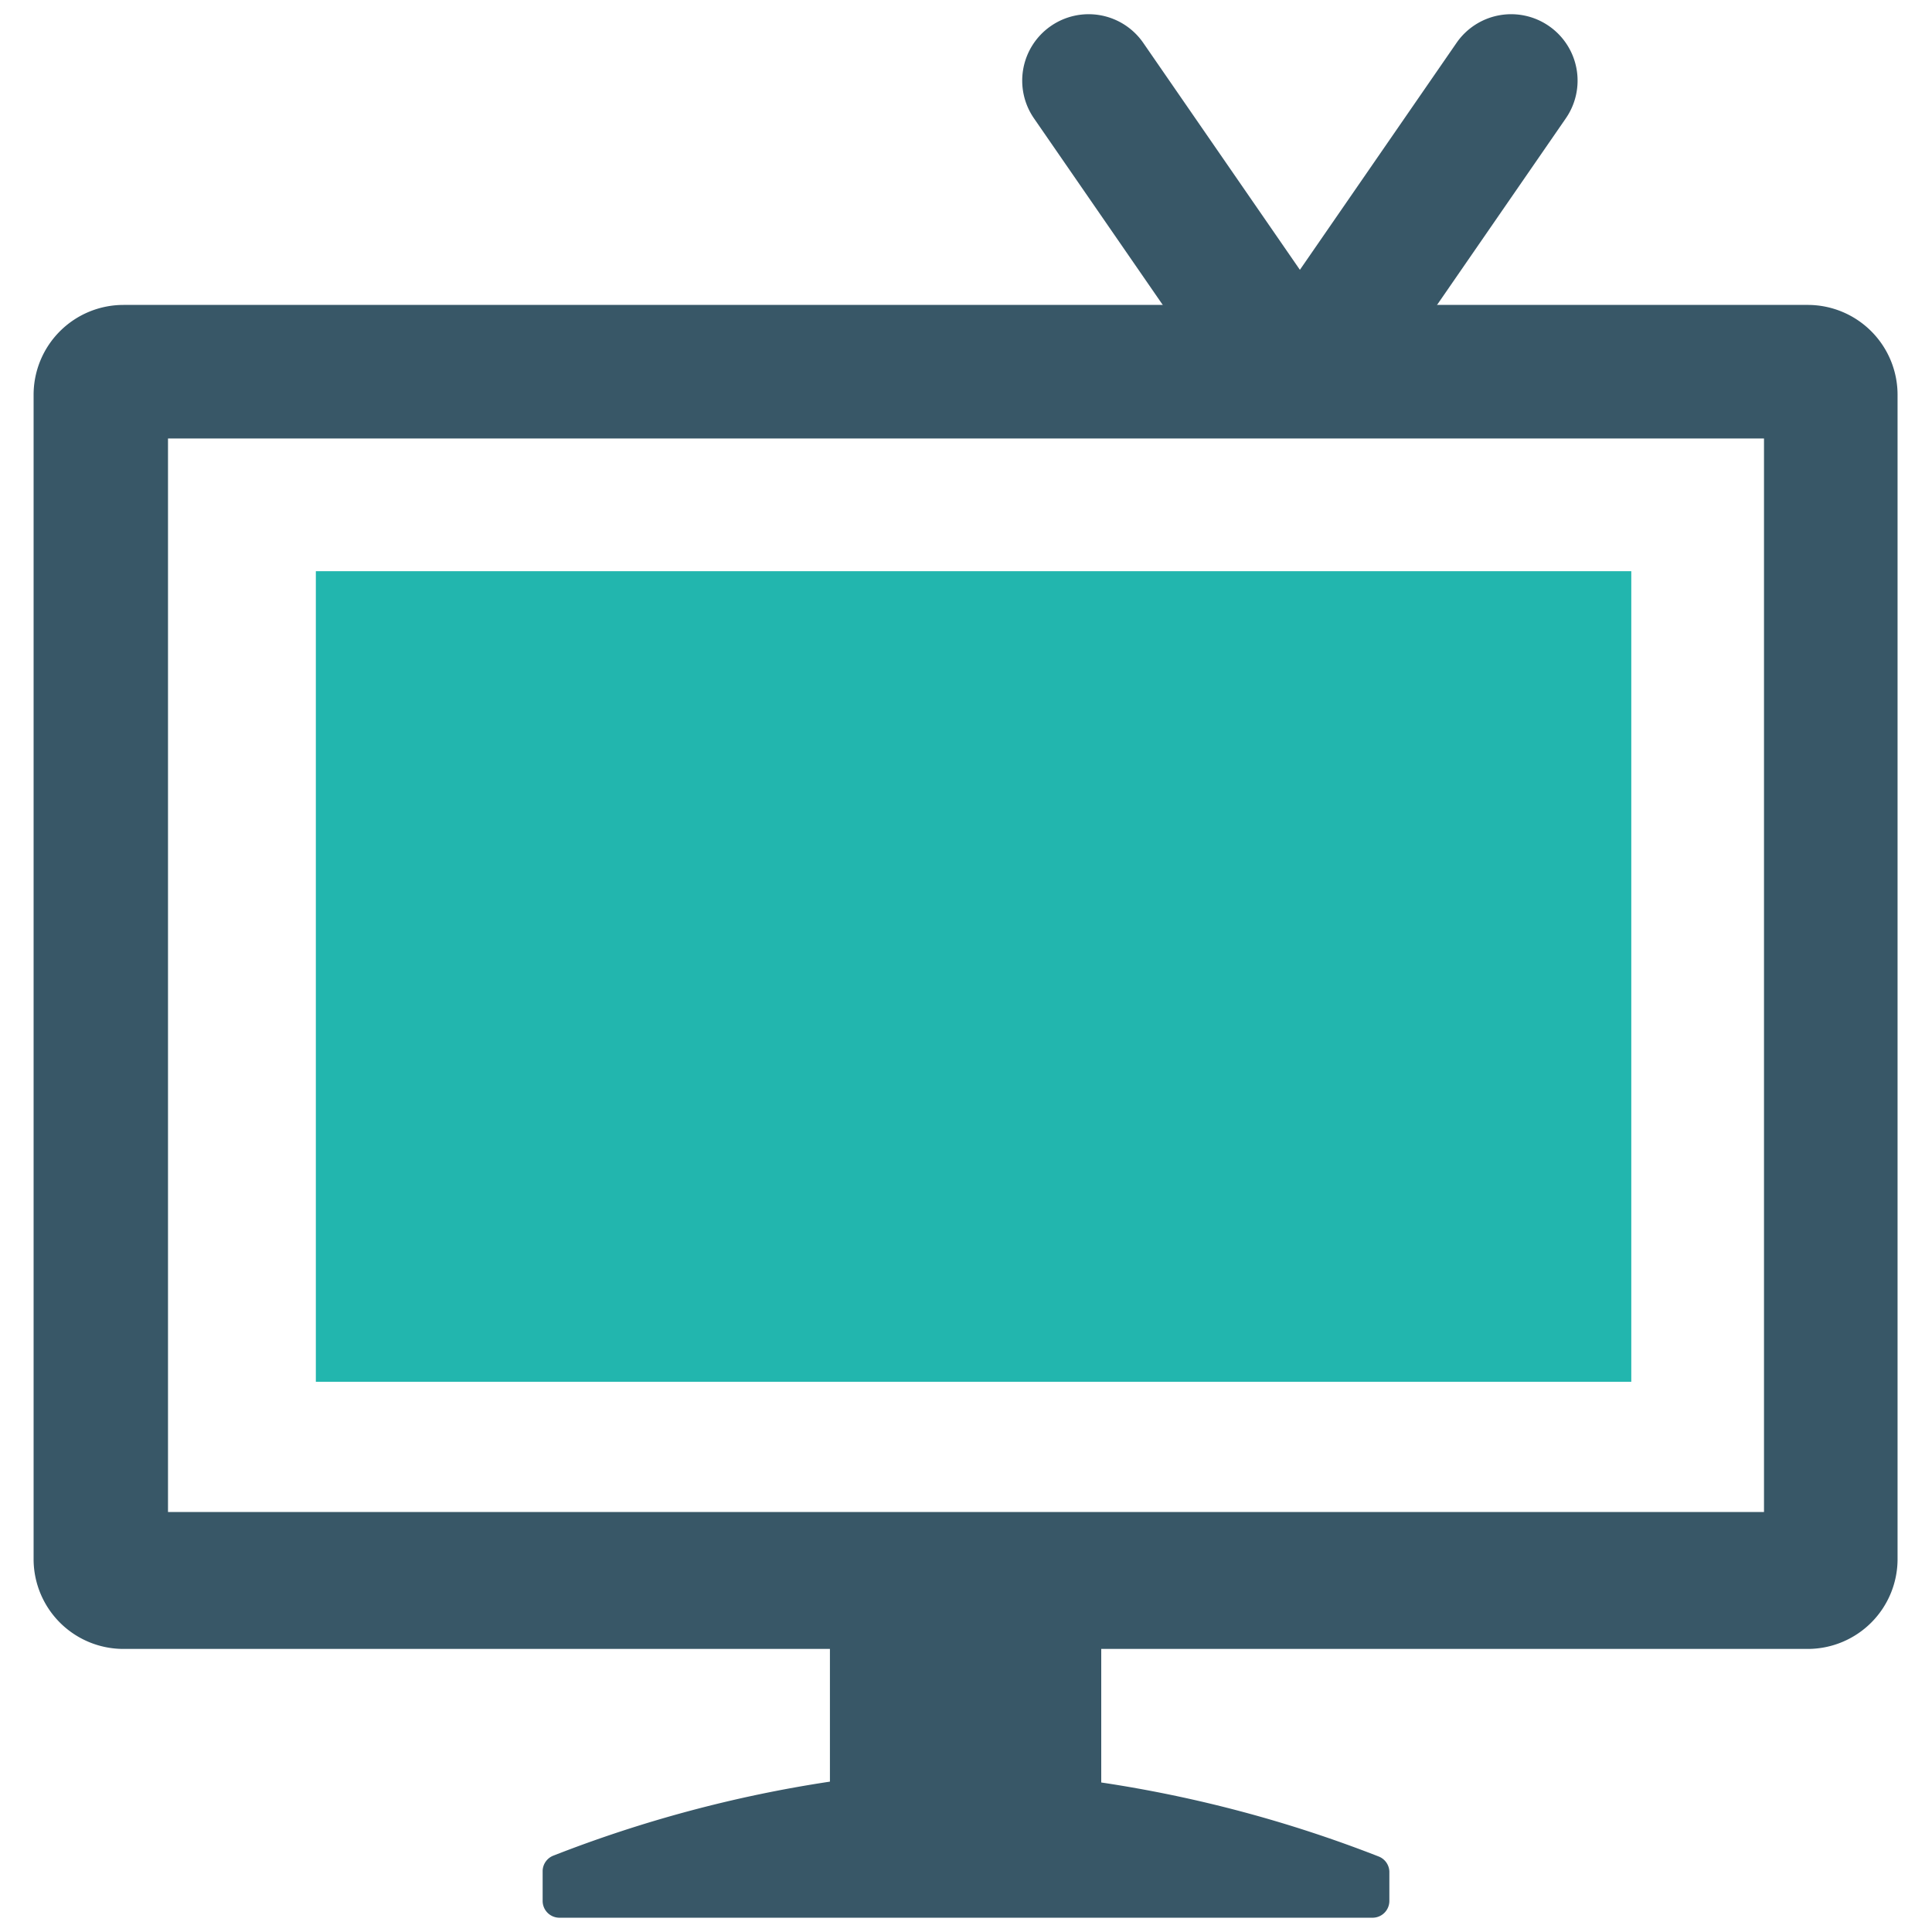 <svg xmlns="http://www.w3.org/2000/svg" width="23" height="23" viewBox="0 0 23 23"><title>icons-singletons</title><path d="M21.53,3.63H1.47A1.07,1.07,0,0,0,.4,4.7V18.57a1.07,1.07,0,0,0,1.06,1.06H9.88v1.58a15.27,15.27,0,0,0-3.29.88,0.2,0.2,0,0,0-.13.18v0.36a0.2,0.2,0,0,0,.2.2h9.68a0.2,0.2,0,0,0,.2-0.2V22.28a0.2,0.2,0,0,0-.13-0.18,15.27,15.27,0,0,0-3.3-.88V19.63h8.42a1.07,1.07,0,0,0,1.06-1.06V4.7A1.07,1.07,0,0,0,21.53,3.63ZM21,18H2V5.22H21V18Z" fill="#385767"/><rect x="3.76" y="6.8" width="15.66" height="9.65" fill="#22b6ae"/><path d="M14.56,4.67L12.31,1.41a0.79,0.79,0,0,1,.2-1.1h0a0.79,0.79,0,0,1,1.1.2l2.25,3.26a0.79,0.79,0,0,1-.2,1.1h0A0.79,0.79,0,0,1,14.56,4.67Z" fill="#385767"/><path d="M16.39,4.67l2.25-3.26a0.79,0.79,0,0,0-.2-1.1h0a0.79,0.79,0,0,0-1.1.2L15.09,3.77a0.79,0.79,0,0,0,.2,1.1h0A0.79,0.79,0,0,0,16.39,4.67Z" fill="#385767"/></svg>
